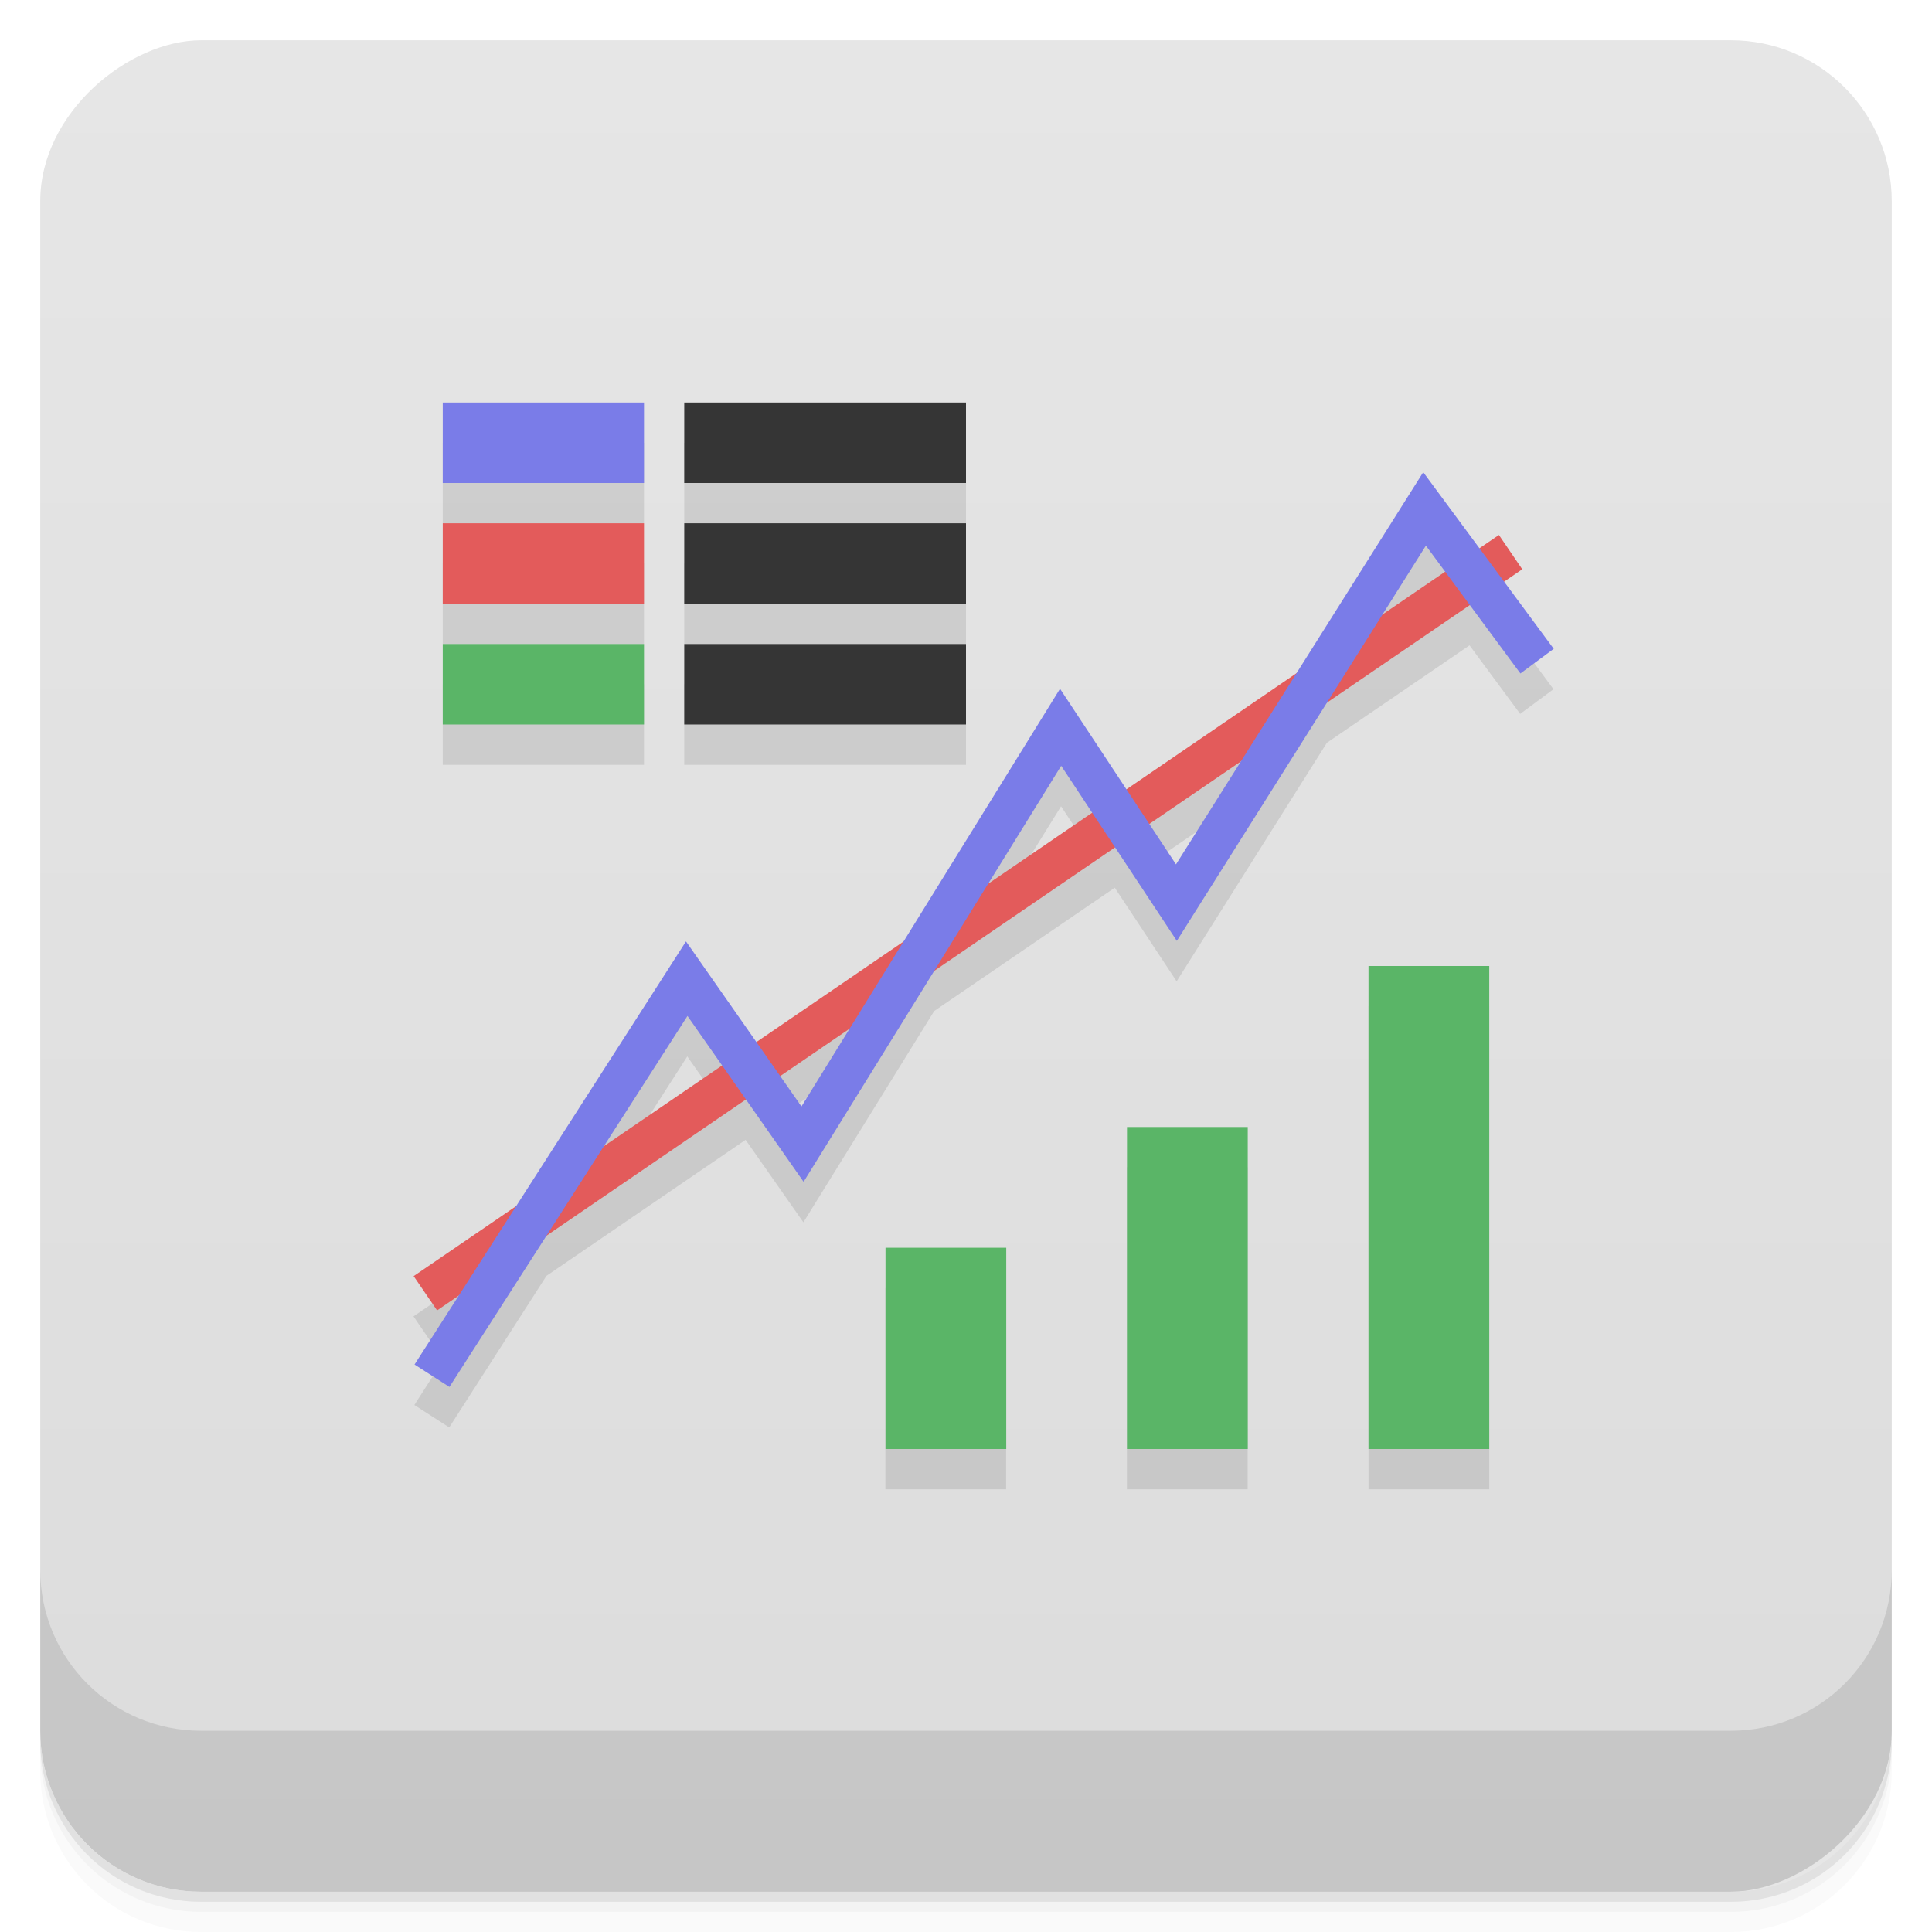 <svg width="48" height="48" version="1.1" viewBox="0 0 48 48" xmlns="http://www.w3.org/2000/svg">
 <defs>
  <linearGradient id="linearGradient4501" x1="-47" x2="-1" y1="2.8779e-15" y2="6.1232e-17" gradientUnits="userSpaceOnUse">
   <stop style="stop-color:#dcdcdc" offset="0"/>
   <stop style="stop-color:#e6e6e6" offset="1"/>
  </linearGradient>
 </defs>
 <g transform="translate(0 3.949e-5)">
  <path d="m1 43v0.25c0 2.216 1.784 4 4 4h38c2.216 0 4-1.784 4-4v-0.25c0 2.216-1.784 4-4 4h-38c-2.216 0-4-1.784-4-4zm0 0.5v0.5c0 2.216 1.784 4 4 4h38c2.216 0 4-1.784 4-4v-0.5c0 2.216-1.784 4-4 4h-38c-2.216 0-4-1.784-4-4z" style="opacity:.02"/>
  <path d="m1 43.25v0.25c0 2.216 1.784 4 4 4h38c2.216 0 4-1.784 4-4v-0.25c0 2.216-1.784 4-4 4h-38c-2.216 0-4-1.784-4-4z" style="opacity:.05"/>
  <path d="m1 43v0.25c0 2.216 1.784 4 4 4h38c2.216 0 4-1.784 4-4v-0.25c0 2.216-1.784 4-4 4h-38c-2.216 0-4-1.784-4-4z" style="opacity:.1"/>
 </g>
 <rect transform="rotate(-90)" x="-47" y="1" width="46" height="46" rx="4" style="fill:url(#linearGradient4501)"/>
 <g transform="translate(0 3.949e-5)">
  <g transform="translate(0 -1004.4)">
   <path d="m1 1043.4v4c0 2.216 1.784 4 4 4h38c2.216 0 4-1.784 4-4v-4c0 2.216-1.784 4-4 4h-38c-2.216 0-4-1.784-4-4z" style="opacity:.1"/>
  </g>
 </g>
 <path d="m11 11.001v2h5v-2zm6 0v2h7v-2zm18.355 1.736-3.143 4.986-4.232 2.891-1.648-2.496-3.883 6.273-3.662 2.5-1.748-2.496-4.213 6.568-2.553 1.742 0.582 0.852 0.543-0.371-1.104 1.721 0.867 0.557 2.416-3.766 4.947-3.379 1.436 2.049 3.25-5.25 4.486-3.063 1.537 2.326 3.734-5.928 3.543-2.42 1.258 1.703 0.828-0.613-1.234-1.67 0.453-0.311-0.58-0.852-0.486 0.332-1.395-1.887zm-24.355 1.264v2h5v-2zm6 0v2h7v-2zm18.422 0.561 0.477 0.645-1.549 1.057 1.072-1.701zm-24.422 2.439v2h5v-2zm6 0v2h7v-2zm13.832 2.914-1.619 2.566-0.666-1.01 2.285-1.559zm-4.471 0.117 0.768 1.162-2.578 1.76 1.811-2.922zm7.639 4.969v12h3v-12zm-16.924 1.246 0.859 1.227-2.93 2 2.07-3.227zm4.03 0.307-1.201 1.941-0.531-0.758 1.732-1.184zm6.891 2.447v8h3v-8zm-6 3v5h3v-5z" style="color-rendering:auto;color:#000000;image-rendering:auto;isolation:auto;mix-blend-mode:normal;opacity:.1;shape-rendering:auto;solid-color:#000000;white-space:normal" isolation="auto" mix-blend-mode="normal"/>
 <g transform="translate(0 -1)">
  <path d="m37.24 14.291-26.963 18.414 0.582 0.852 26.961-18.414z" style="color-rendering:auto;color:#000000;fill:#e35b5b;image-rendering:auto;isolation:auto;mix-blend-mode:normal;shape-rendering:auto;solid-color:#000000;white-space:normal" isolation="auto" mix-blend-mode="normal"/>
  <path d="m35.36 12.731-6.143 9.744-2.881-4.363-6.424 10.377-2.869-4.1-6.744 10.512 0.867 0.557 5.914-9.217 2.885 4.121 6.4-10.336 2.873 4.35 6.188-9.82 2.348 3.176 0.828-0.613-3.242-4.387z" style="color-rendering:auto;color:#000000;fill:#7a7ce8;image-rendering:auto;isolation:auto;mix-blend-mode:normal;shape-rendering:auto;solid-color:#000000;white-space:normal" isolation="auto" mix-blend-mode="normal"/>
  <rect x="11" y="11" width="5" height="2" style="fill:#7a7ce8"/>
  <rect x="11" y="14" width="5" height="2" style="fill:#e35b5b"/>
  <rect x="11" y="17" width="5" height="2" style="fill:#5ab567"/>
  <rect x="17" y="11" width="7" height="2" style="fill:#353535"/>
  <rect x="17" y="14" width="7" height="2" style="fill:#353535"/>
  <rect x="17" y="17" width="7" height="2" style="fill:#353535"/>
  <rect x="34" y="25" width="3" height="12" style="fill:#5ab567"/>
  <rect x="28" y="29" width="3" height="8" style="fill:#5ab567"/>
  <rect x="22" y="32" width="3" height="5" style="fill:#5ab567"/>
 </g>
</svg>
